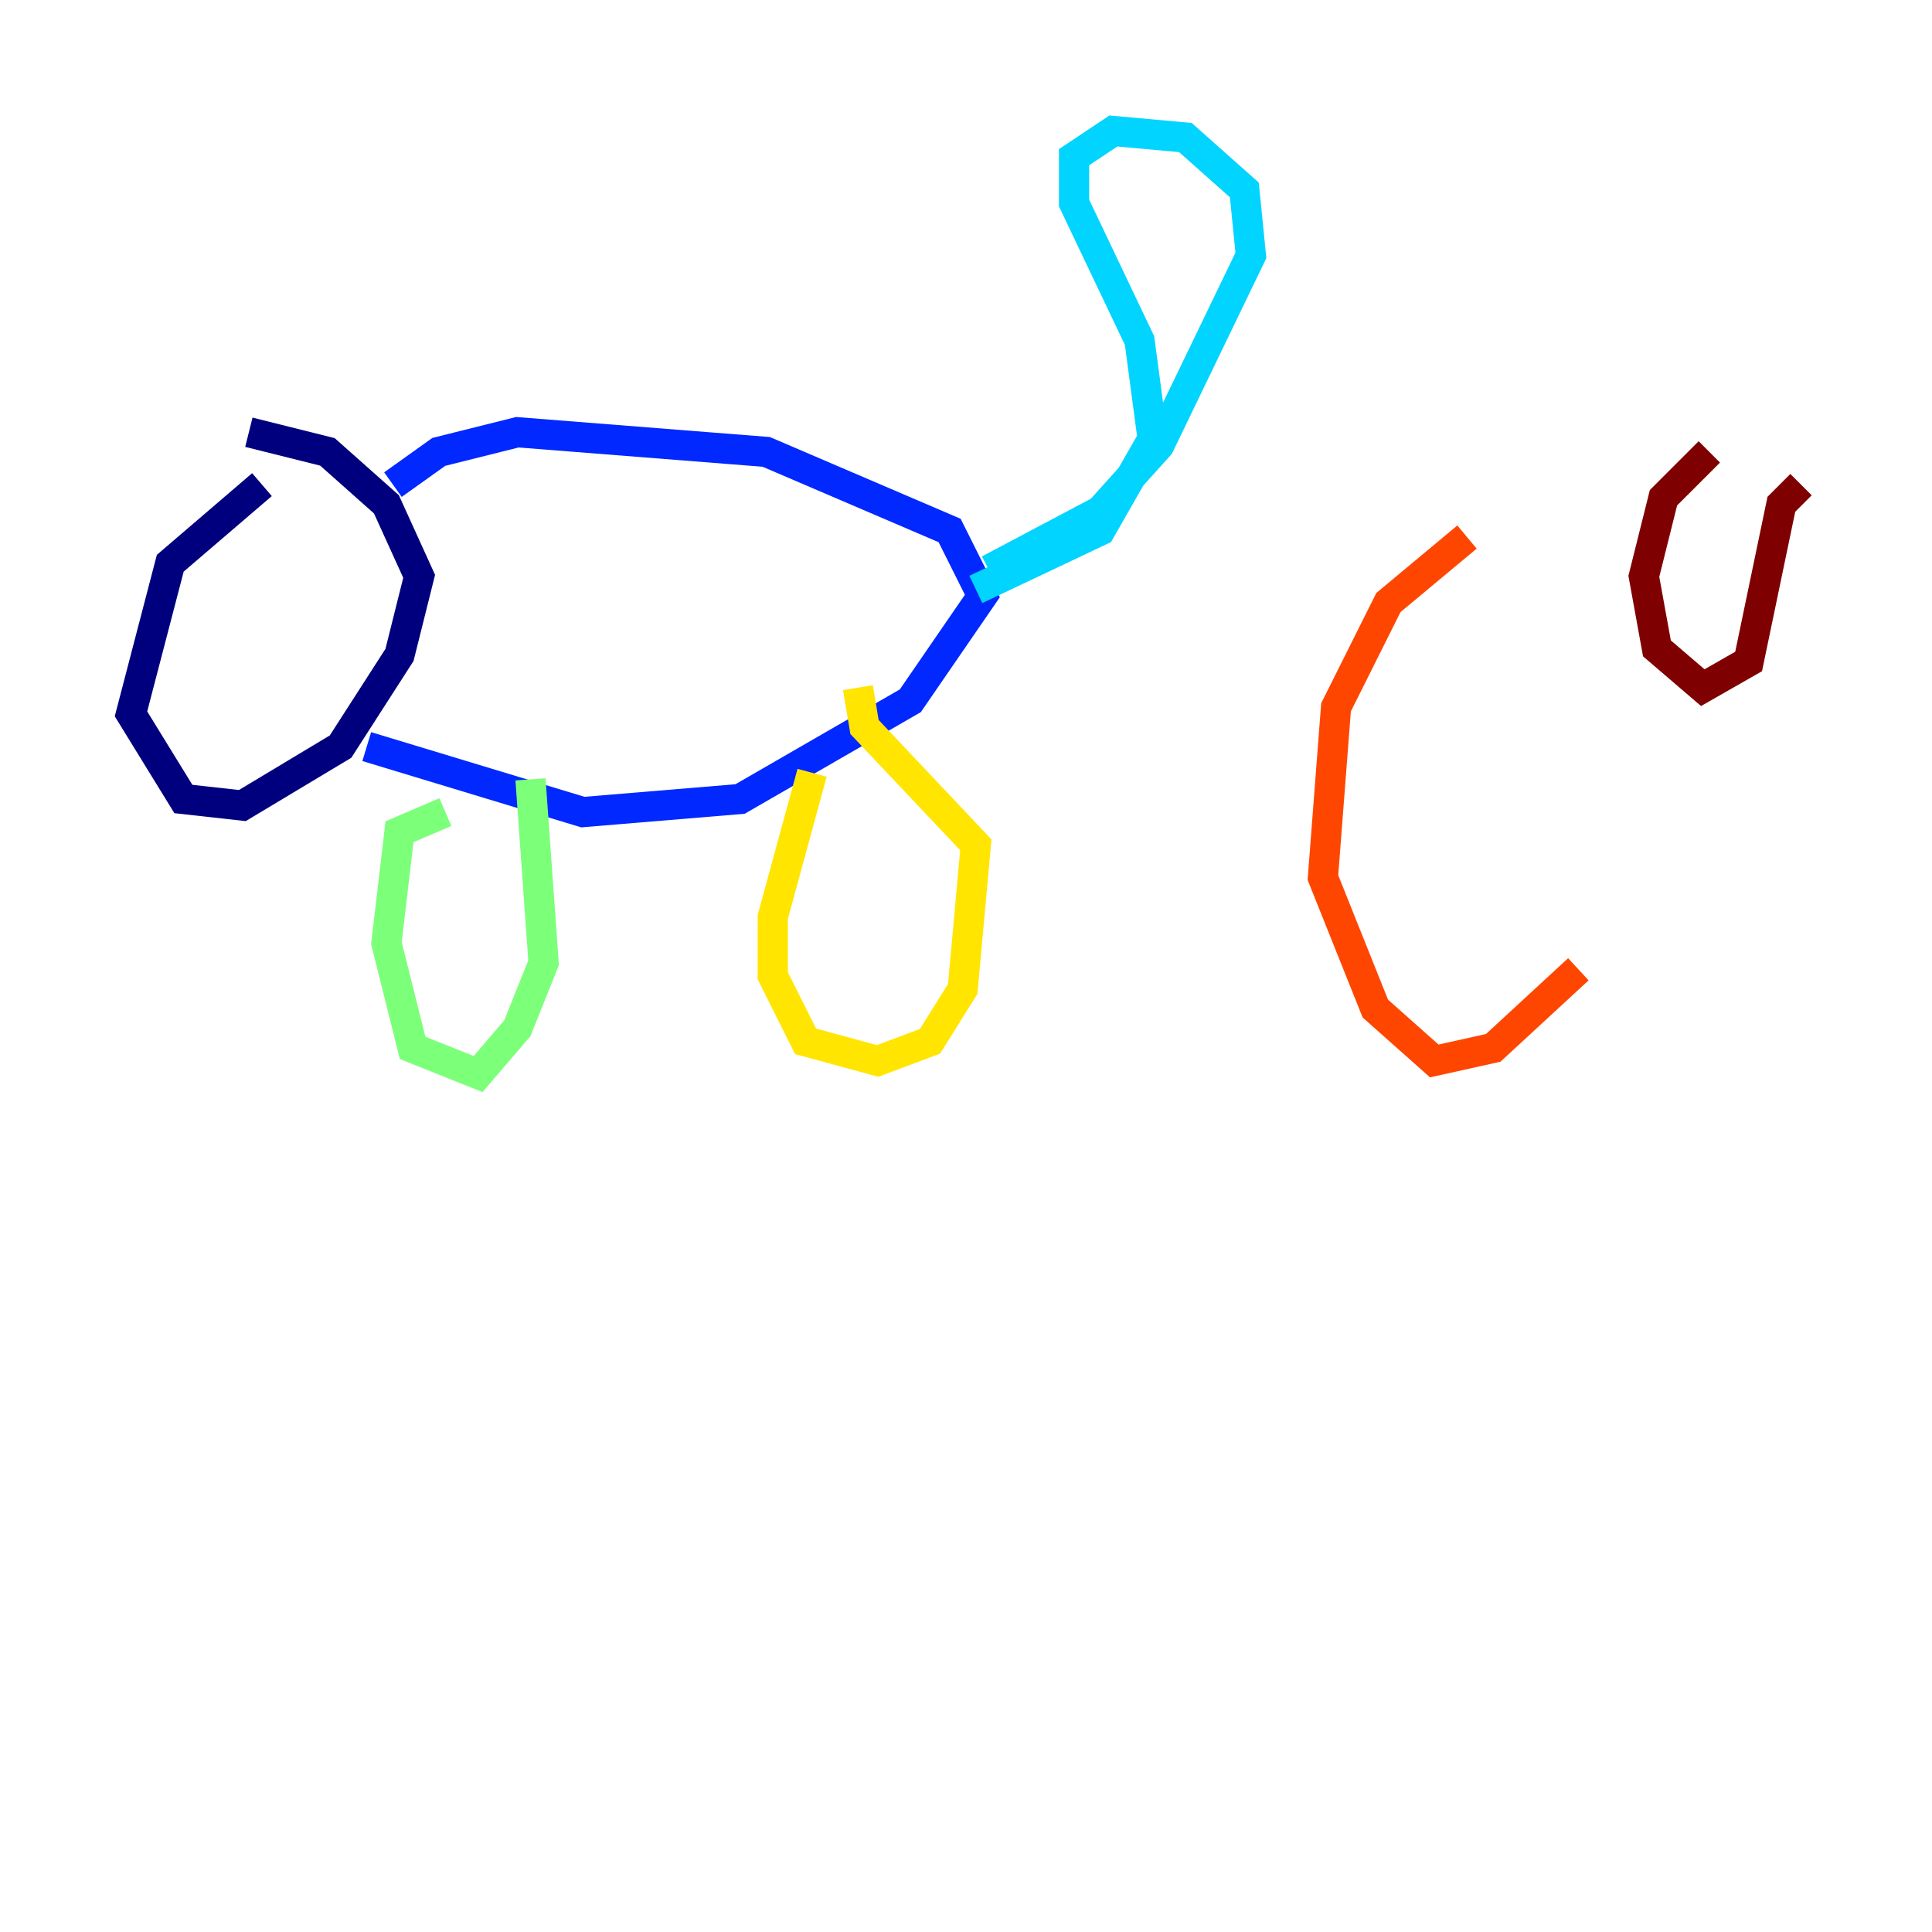 <?xml version="1.0" encoding="utf-8" ?>
<svg baseProfile="tiny" height="128" version="1.2" viewBox="0,0,128,128" width="128" xmlns="http://www.w3.org/2000/svg" xmlns:ev="http://www.w3.org/2001/xml-events" xmlns:xlink="http://www.w3.org/1999/xlink"><defs /><polyline fill="none" points="17.356,32.108 11.281,37.315 8.678,47.295 12.149,52.936 16.054,53.37 22.563,49.464 26.468,43.39 27.77,38.183 25.6,33.41 21.695,29.939 16.488,28.637" stroke="#00007f" stroke-width="2" /><polyline fill="none" points="26.034,32.108 29.071,29.939 34.278,28.637 50.766,29.939 62.915,35.146 65.085,39.485 60.312,46.427 49.031,52.936 38.617,53.803 24.298,49.464" stroke="#0028ff" stroke-width="2" /><polyline fill="none" points="64.651,39.051 72.895,35.146 76.366,29.071 75.498,22.563 71.159,13.451 71.159,10.414 73.763,8.678 78.536,9.112 82.441,12.583 82.875,16.922 76.8,29.505 72.895,33.844 65.519,37.749" stroke="#00d4ff" stroke-width="2" /><polyline fill="none" points="29.505,53.803 26.468,55.105 25.6,62.481 27.336,69.424 31.675,71.159 34.278,68.122 36.014,63.783 35.146,51.634" stroke="#7cff79" stroke-width="2" /><polyline fill="none" points="53.803,51.2 51.2,60.746 51.2,64.651 53.37,68.99 58.142,70.291 61.614,68.99 63.783,65.519 64.651,55.973 57.275,48.163 56.841,45.559" stroke="#ffe500" stroke-width="2" /><polyline fill="none" points="97.193,35.58 91.986,39.919 88.515,46.861 87.647,58.142 91.119,66.82 95.024,70.291 98.929,69.424 104.57,64.217" stroke="#ff4600" stroke-width="2" /><polyline fill="none" points="113.248,29.939 110.21,32.976 108.909,38.183 109.776,42.956 112.814,45.559 115.851,43.824 118.02,33.41 119.322,32.108" stroke="#7f0000" stroke-width="2" /></svg>